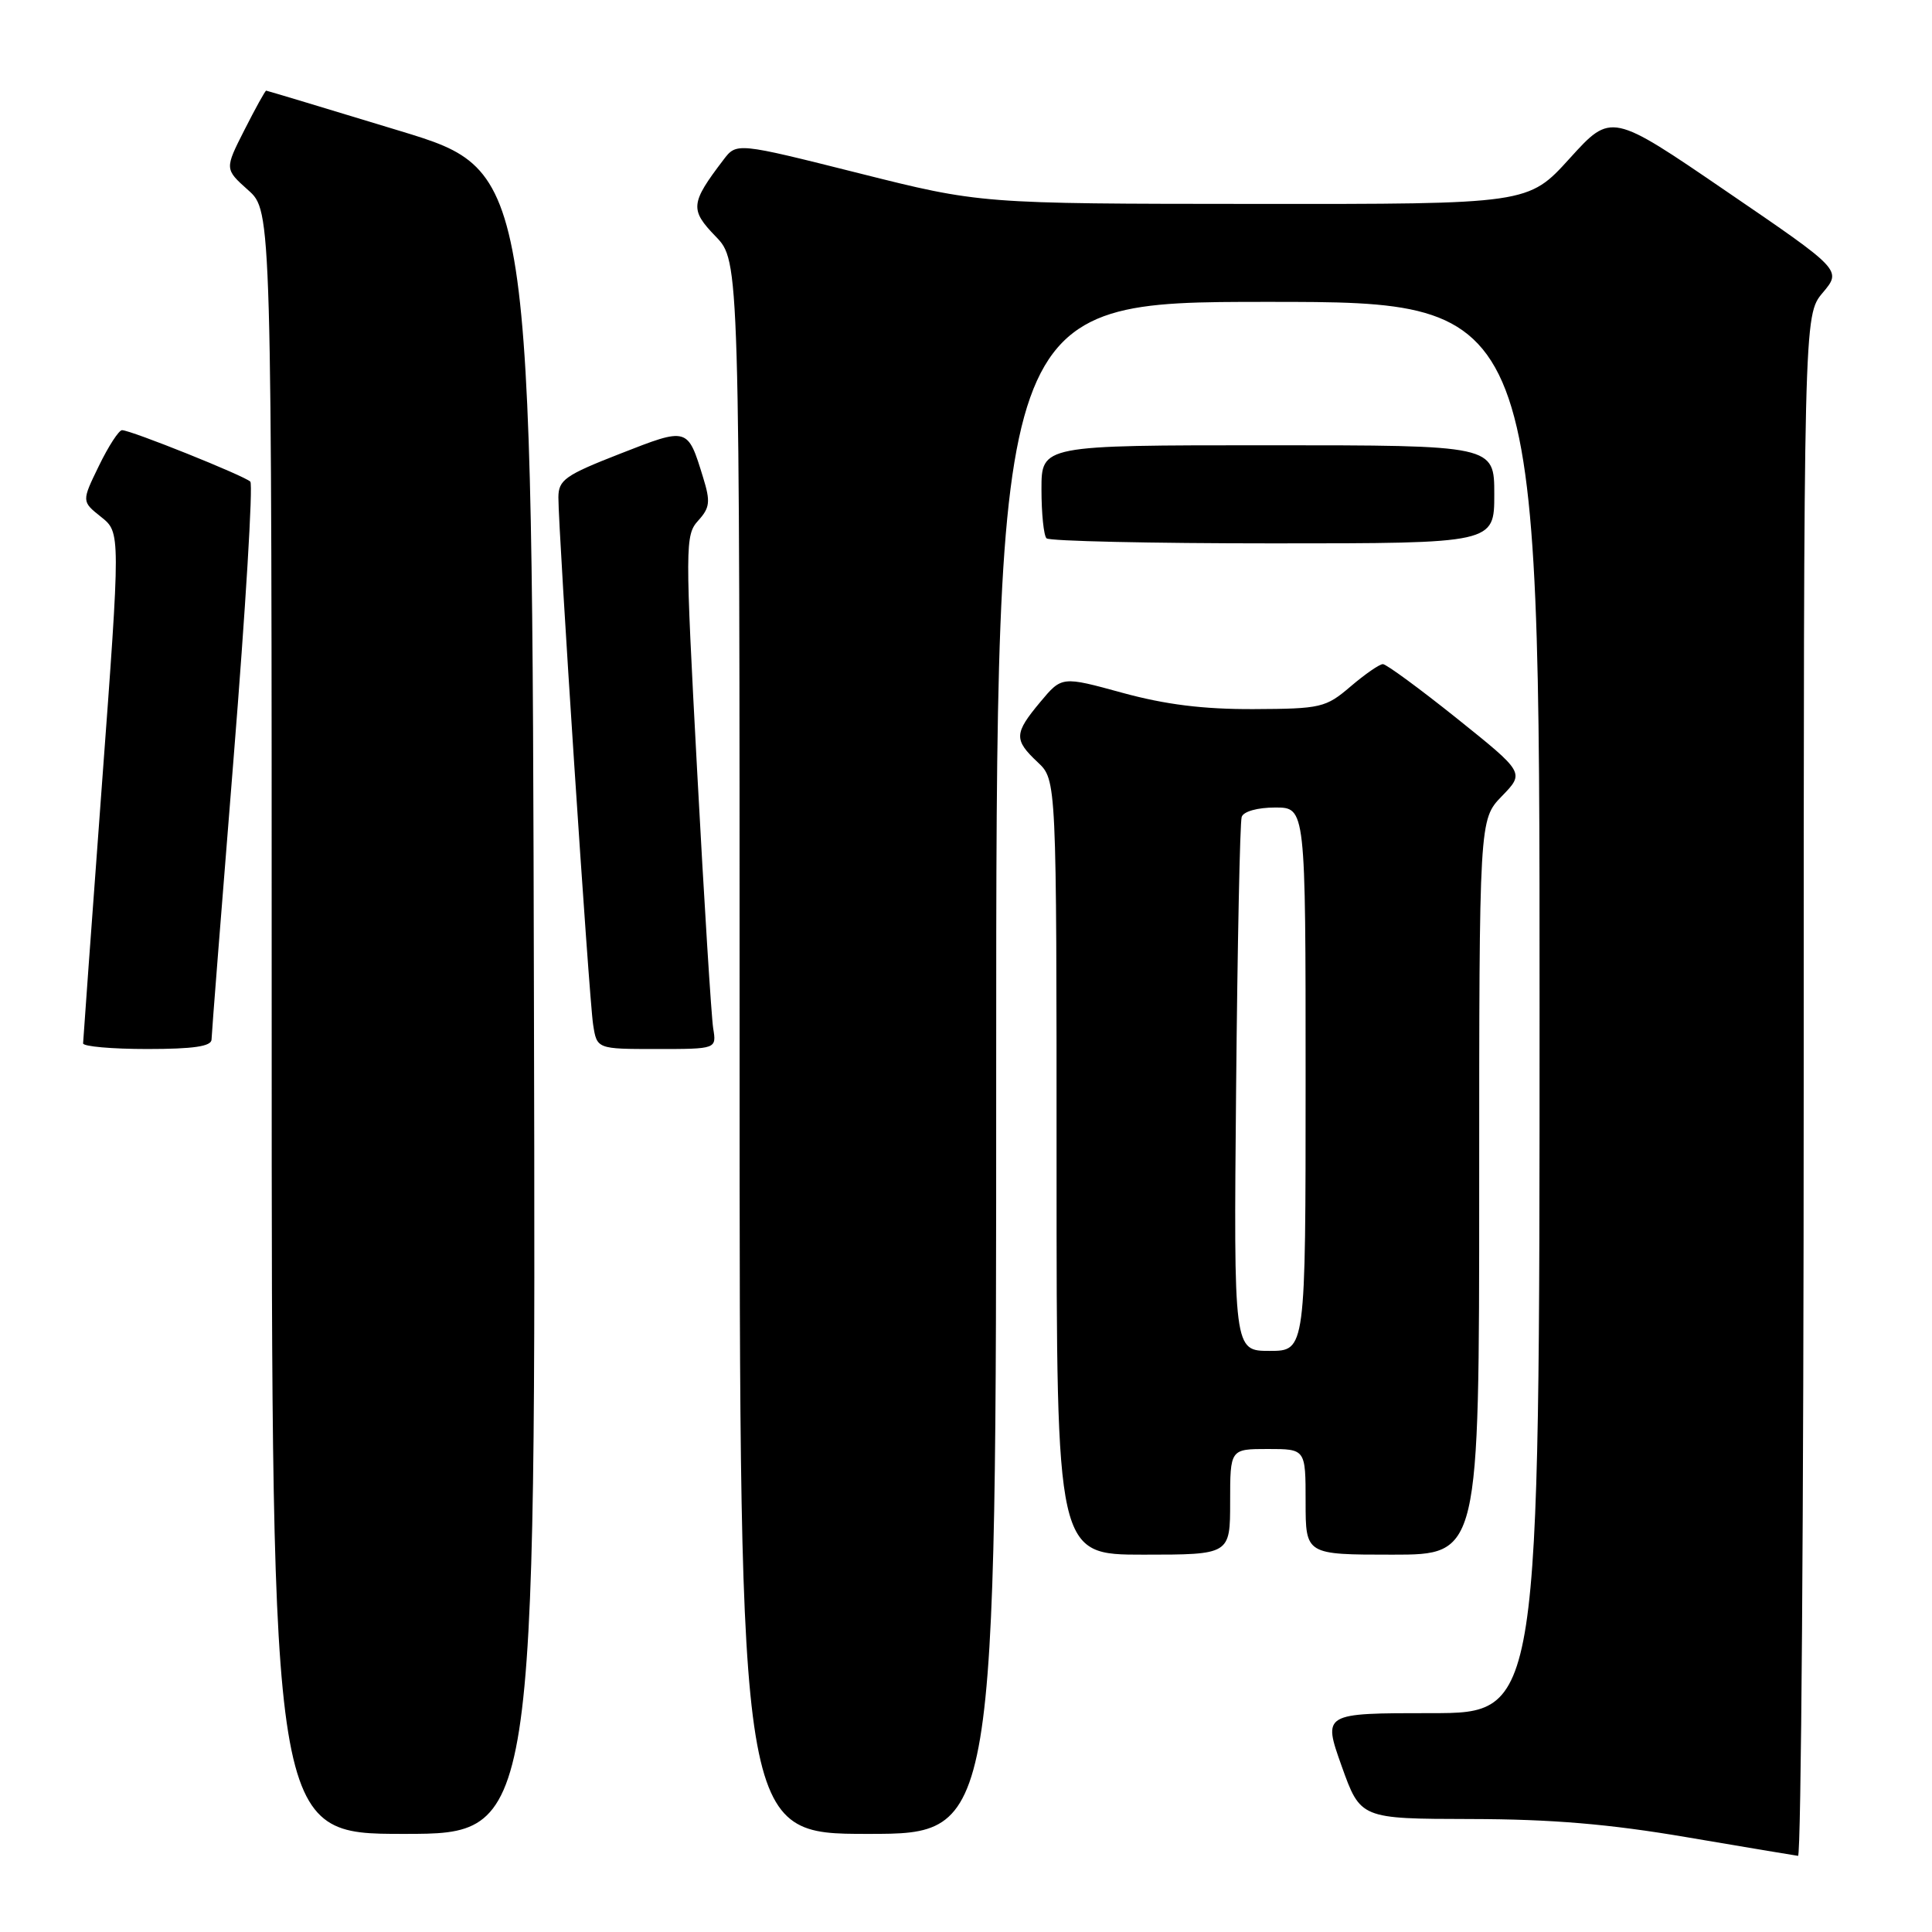 <?xml version="1.0" encoding="UTF-8" standalone="no"?>
<!DOCTYPE svg PUBLIC "-//W3C//DTD SVG 1.1//EN" "http://www.w3.org/Graphics/SVG/1.1/DTD/svg11.dtd" >
<svg xmlns="http://www.w3.org/2000/svg" xmlns:xlink="http://www.w3.org/1999/xlink" version="1.1" viewBox="0 0 256 256">
 <g >
 <path fill="currentColor"
d=" M 239.00 143.89 C 239.00 41.79 239.00 41.79 241.52 38.79 C 244.05 35.79 244.05 35.79 228.77 25.36 C 213.50 14.92 213.50 14.92 208.00 20.98 C 202.50 27.05 202.50 27.05 166.21 27.02 C 129.91 27.00 129.91 27.00 113.76 22.94 C 97.60 18.88 97.60 18.88 95.85 21.19 C 91.48 26.93 91.40 27.78 94.82 31.32 C 98.00 34.60 98.00 34.60 98.00 138.80 C 98.00 243.00 98.00 243.00 115.00 243.00 C 132.00 243.00 132.00 243.00 132.00 141.50 C 132.00 40.00 132.00 40.00 168.00 40.00 C 204.00 40.00 204.00 40.00 204.00 133.50 C 204.00 227.00 204.00 227.00 189.64 227.00 C 175.28 227.00 175.28 227.00 177.77 234.00 C 180.27 241.00 180.27 241.00 194.88 241.03 C 205.61 241.05 213.23 241.69 223.50 243.44 C 231.20 244.75 237.84 245.86 238.25 245.91 C 238.66 245.96 239.00 200.05 239.00 143.89 Z  M 70.75 132.83 C 70.50 22.67 70.50 22.67 53.00 17.35 C 43.38 14.42 35.40 12.02 35.27 12.01 C 35.14 12.01 33.85 14.34 32.40 17.20 C 29.76 22.40 29.76 22.40 32.88 25.19 C 36.00 27.97 36.00 27.97 36.00 135.49 C 36.00 243.00 36.00 243.00 53.50 243.00 C 71.01 243.00 71.01 243.00 70.75 132.83 Z  M 163.00 199.00 C 163.00 192.00 163.00 192.00 168.00 192.00 C 173.00 192.00 173.00 192.00 173.00 199.00 C 173.00 206.00 173.00 206.00 184.50 206.00 C 196.00 206.00 196.00 206.00 196.00 157.30 C 196.00 108.60 196.00 108.60 199.01 105.49 C 202.02 102.39 202.02 102.39 193.04 95.19 C 188.10 91.24 183.69 88.00 183.24 88.00 C 182.79 88.00 180.87 89.33 178.96 90.96 C 175.67 93.77 175.04 93.92 166.12 93.96 C 159.45 93.99 154.42 93.36 148.72 91.80 C 140.70 89.60 140.70 89.60 137.85 93.01 C 134.36 97.19 134.33 98.02 137.50 101.00 C 140.00 103.35 140.00 103.35 140.00 154.67 C 140.00 206.00 140.00 206.00 151.50 206.00 C 163.00 206.00 163.00 206.00 163.00 199.00 Z  M 28.03 137.75 C 28.04 137.06 29.36 120.30 30.95 100.50 C 32.54 80.70 33.54 64.20 33.17 63.82 C 32.40 63.05 17.34 57.00 16.17 57.00 C 15.75 57.00 14.37 59.12 13.11 61.72 C 10.81 66.44 10.81 66.44 13.40 68.50 C 15.98 70.56 15.98 70.56 13.50 104.03 C 12.14 122.44 11.02 137.84 11.01 138.25 C 11.00 138.66 14.82 139.00 19.50 139.00 C 25.62 139.00 28.01 138.65 28.03 137.75 Z  M 94.50 136.25 C 94.26 134.74 93.30 119.43 92.38 102.24 C 90.77 72.21 90.78 70.90 92.51 68.99 C 94.07 67.27 94.16 66.48 93.16 63.25 C 91.11 56.58 91.16 56.60 82.17 60.12 C 74.87 62.97 74.00 63.59 73.99 65.91 C 73.98 70.35 78.05 132.32 78.59 135.75 C 79.09 139.00 79.09 139.00 87.02 139.00 C 94.95 139.00 94.95 139.00 94.50 136.25 Z  M 198.00 65.50 C 198.00 59.00 198.00 59.00 168.00 59.00 C 138.00 59.00 138.00 59.00 138.00 64.83 C 138.00 68.04 138.30 70.97 138.67 71.33 C 139.03 71.70 152.53 72.00 168.67 72.00 C 198.00 72.00 198.00 72.00 198.00 65.50 Z  M 163.79 144.25 C 163.97 125.14 164.30 108.94 164.53 108.25 C 164.76 107.52 166.63 107.00 168.97 107.00 C 173.00 107.00 173.00 107.00 173.00 143.00 C 173.00 179.00 173.00 179.00 168.23 179.00 C 163.47 179.00 163.47 179.00 163.79 144.25 Z "/>
</g>
</svg>